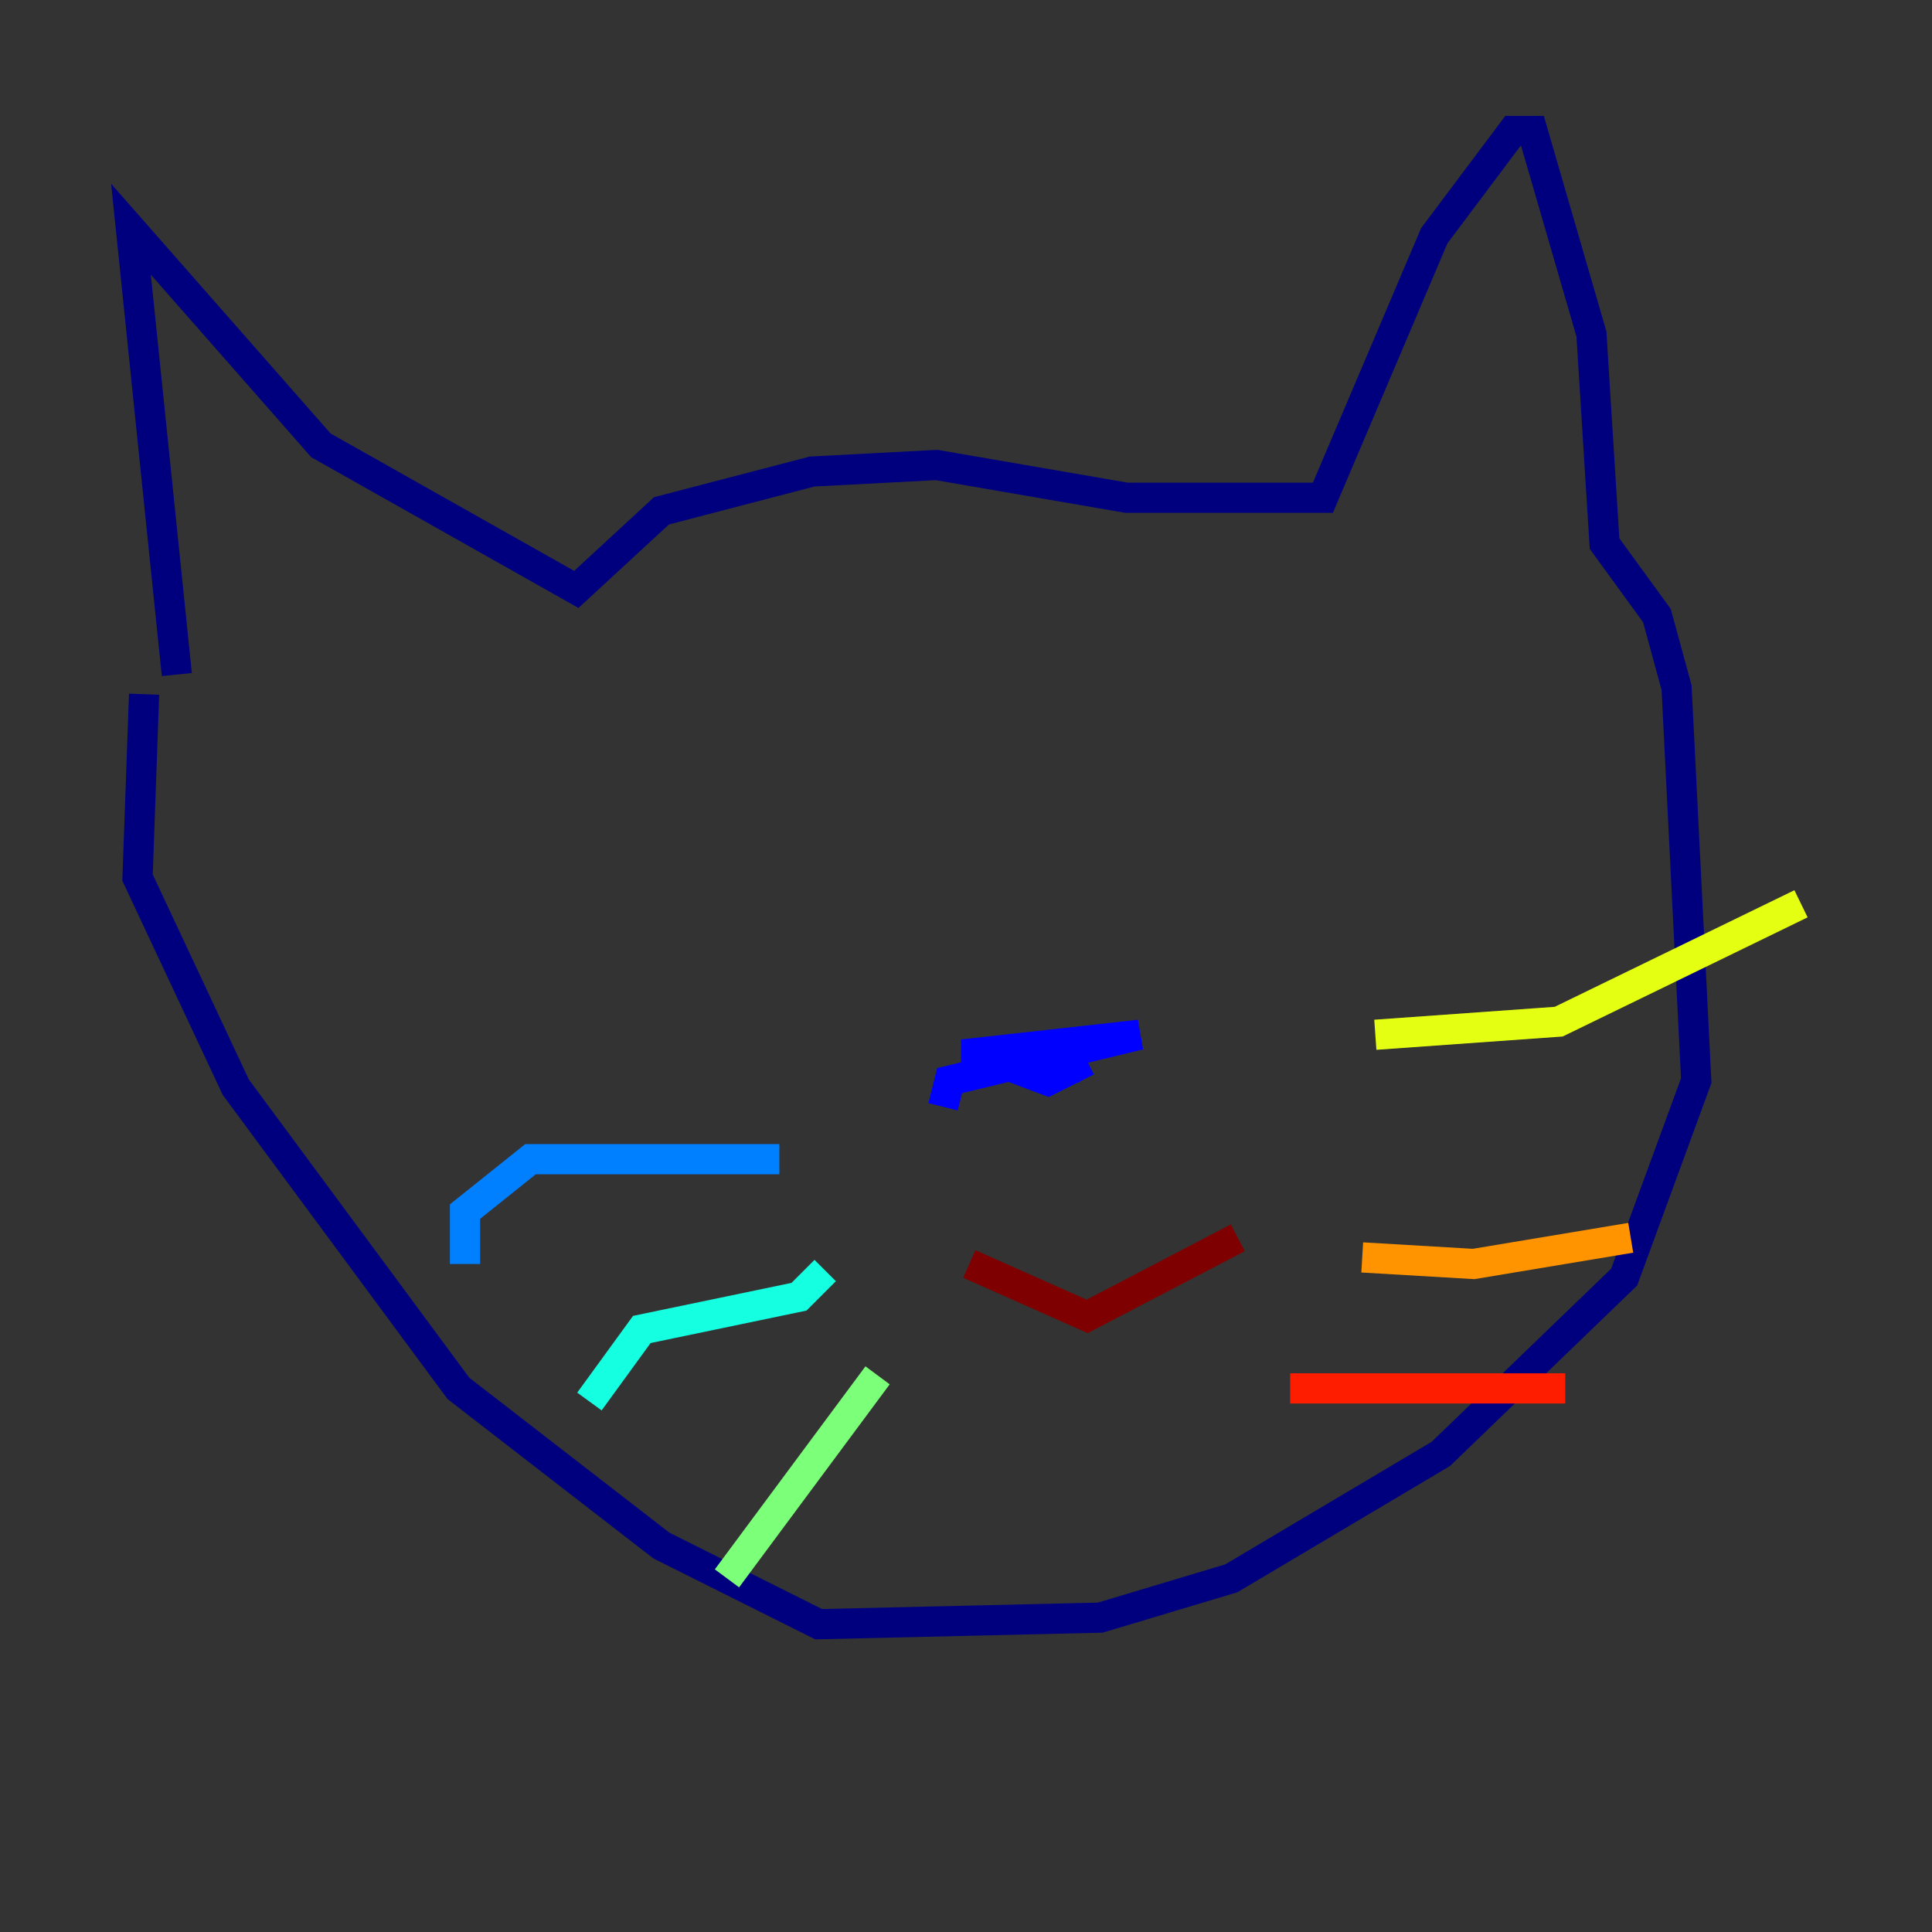 <?xml version="1.0" encoding="utf-8" ?>
<svg baseProfile="tiny" height="128" version="1.2" viewBox="0,0,128,128" width="128" xmlns="http://www.w3.org/2000/svg" xmlns:ev="http://www.w3.org/2001/xml-events" xmlns:xlink="http://www.w3.org/1999/xlink"><rect x="0" y="0" width="128" height="128" fill="#333333" stroke="none"/><defs /><polyline fill="none" points="11.715,44.691 8.678,15.186 21.261,29.505 38.183,39.051 43.824,33.844 53.803,31.241 62.047,30.807 74.63,32.976 87.647,32.976 95.024,15.62 100.231,8.678 101.532,8.678 105.437,22.129 106.305,36.014 109.776,40.786 111.078,45.559 112.38,71.593 107.607,84.61 95.458,96.325 81.573,104.57 72.895,107.173 54.237,107.607 43.824,102.4 30.373,91.986 15.62,72.027 9.112,58.142 9.546,45.993" stroke="#00007f" stroke-width="2" /><polyline fill="none" points="62.481,73.329 62.915,71.593 75.498,68.556 63.783,69.858 71.593,70.725 65.953,70.291 69.424,71.593 72.027,70.291" stroke="#0000ff" stroke-width="2" /><polyline fill="none" points="51.634,76.8 35.146,76.8 30.807,80.271 30.807,83.742" stroke="#0080ff" stroke-width="2" /><polyline fill="none" points="54.671,84.176 52.936,85.912 42.522,88.081 39.051,92.854" stroke="#15ffe1" stroke-width="2" /><polyline fill="none" points="58.142,91.119 48.163,104.57" stroke="#7cff79" stroke-width="2" /><polyline fill="none" points="91.119,68.556 103.268,67.688 119.322,59.878" stroke="#e4ff12" stroke-width="2" /><polyline fill="none" points="90.251,83.308 97.627,83.742 108.041,82.007" stroke="#ff9400" stroke-width="2" /><polyline fill="none" points="85.478,91.986 103.702,91.986" stroke="#ff1d00" stroke-width="2" /><polyline fill="none" points="64.217,83.742 72.027,87.214 82.007,82.007" stroke="#7f0000" stroke-width="2" /></svg>